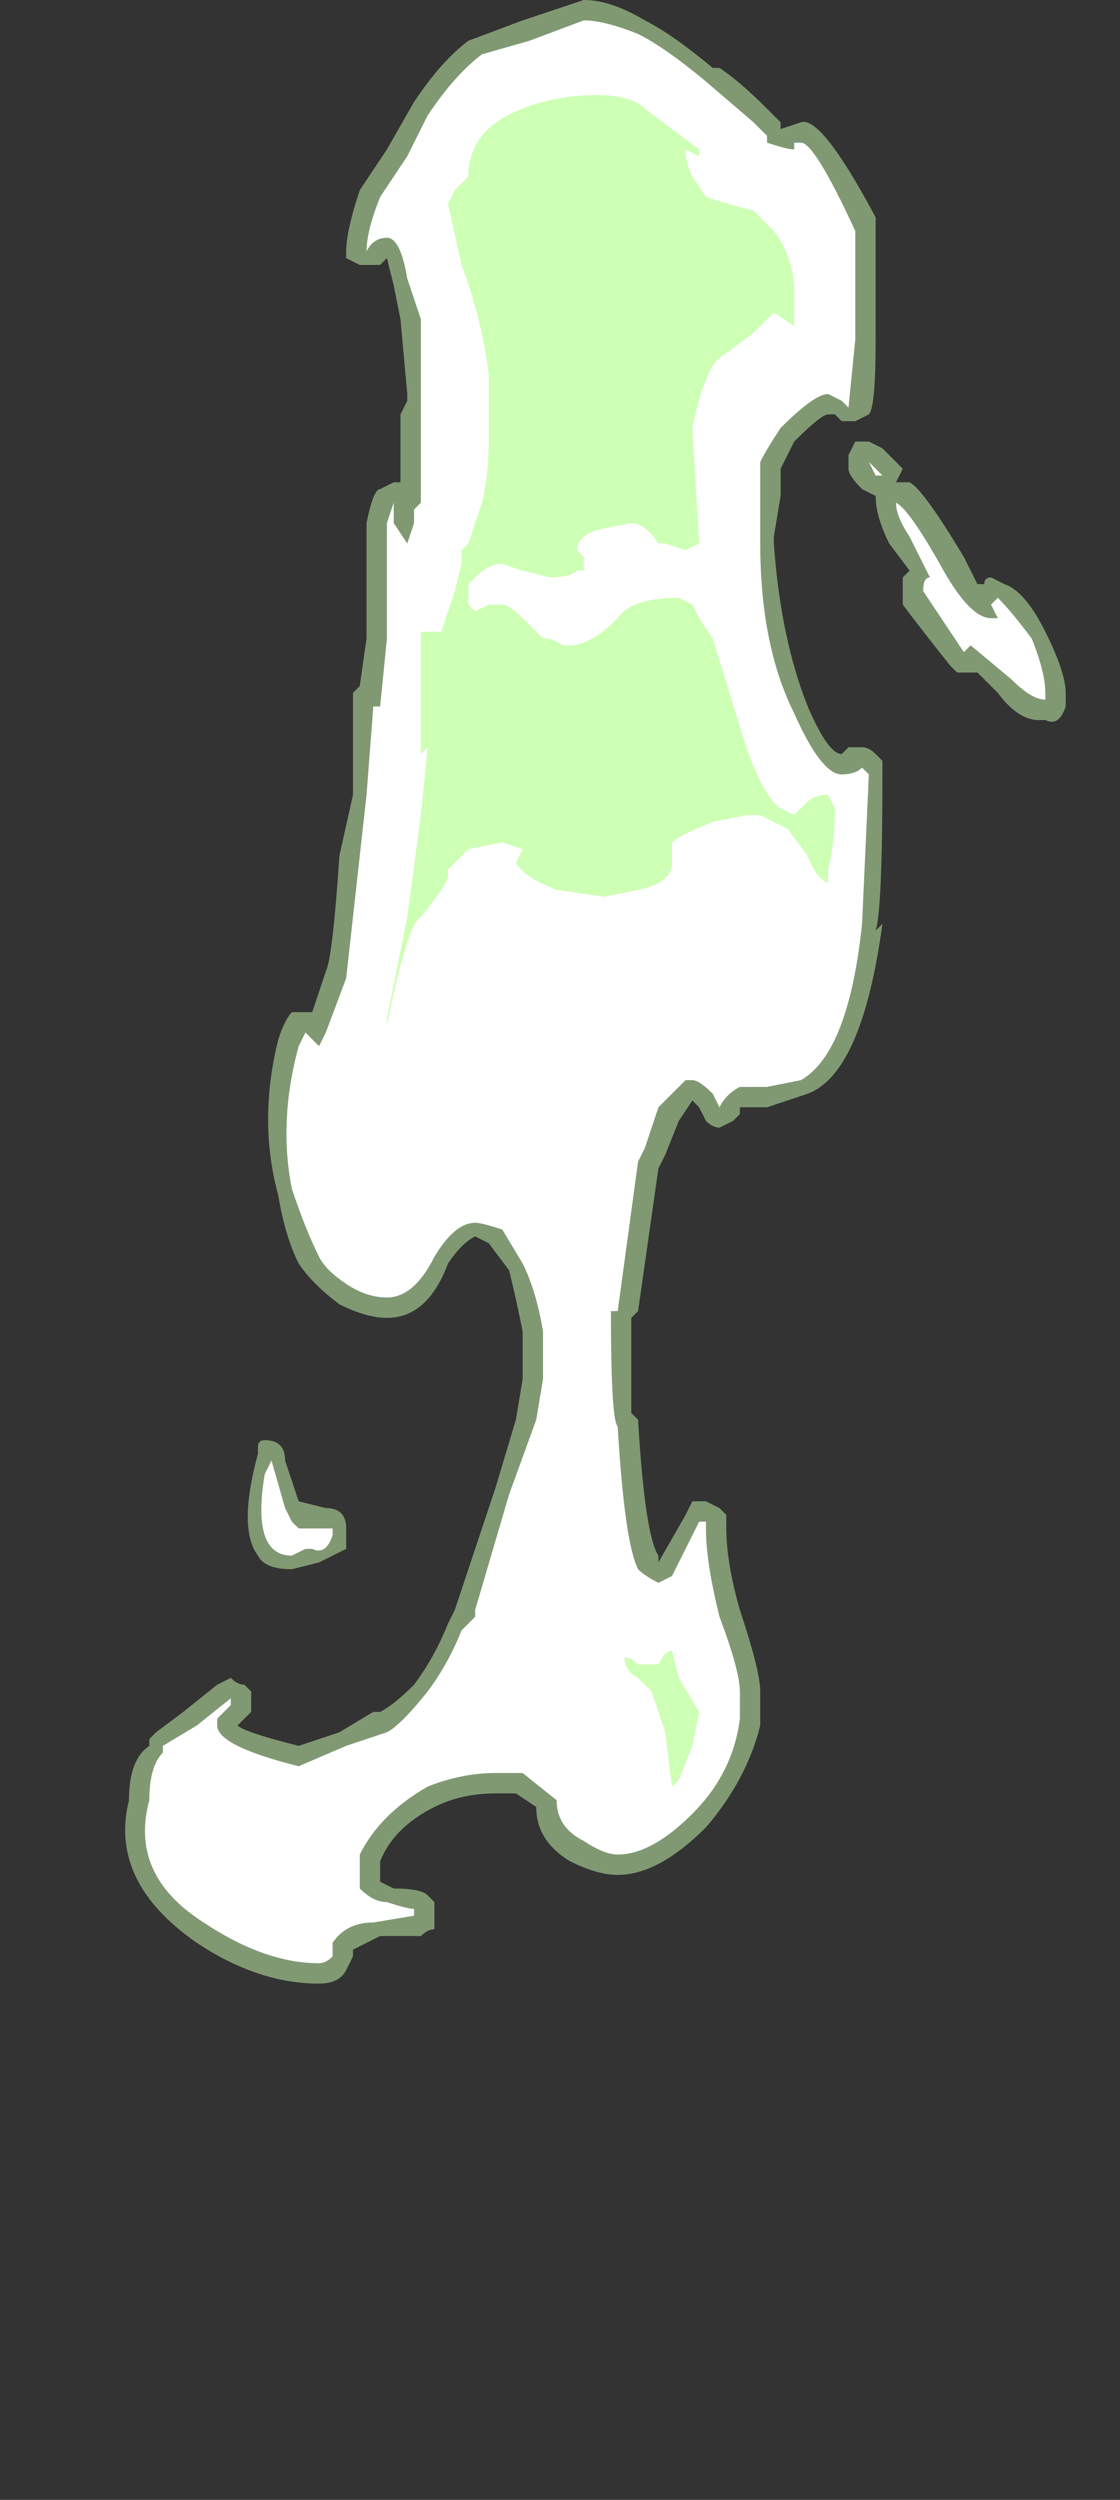 <?xml version="1.0" encoding="UTF-8" standalone="no"?>
<svg xmlns:ffdec="https://www.free-decompiler.com/flash" xmlns:xlink="http://www.w3.org/1999/xlink" ffdec:objectType="frame" height="128.8px" width="57.75px" xmlns="http://www.w3.org/2000/svg">
  <rect width="100%" height="100%" fill="#333333" stroke="none"/>
  <g transform="matrix(1.0, 0.0, 0.0, 1.0, 31.5, 16.45)">
    <use ffdec:characterId="733" height="14.6" transform="matrix(7.0, 0.0, 0.0, 7.0, -25.2, -16.45)" width="6.95" xlink:href="#shape0"/>
  </g>
  <defs>
    <g id="shape0" transform="matrix(1.0, 0.0, 0.0, 1.0, 3.6, 2.35)">
      <path d="M0.75 -1.85 L0.8 -1.85 Q0.95 -1.75 1.15 -1.55 L1.25 -1.45 1.25 -1.4 1.4 -1.45 Q1.55 -1.5 1.95 -0.75 L1.95 0.15 Q1.95 0.65 1.9 0.7 L1.8 0.75 1.7 0.75 1.65 0.7 1.6 0.7 Q1.55 0.7 1.35 0.9 L1.25 1.1 1.25 1.3 1.2 1.6 1.2 1.65 Q1.25 2.35 1.45 2.85 1.6 3.2 1.7 3.2 L1.75 3.15 1.85 3.15 Q1.9 3.15 1.95 3.2 L2.0 3.25 2.0 3.35 Q2.0 4.35 1.95 4.5 L2.0 4.45 Q1.85 5.55 1.45 5.7 L1.15 5.8 0.95 5.8 0.95 5.85 0.9 5.9 0.8 5.95 Q0.75 5.95 0.7 5.9 L0.65 5.8 0.6 5.75 0.5 5.9 0.4 6.15 0.35 6.25 0.2 7.3 0.15 7.35 0.15 8.05 0.2 8.1 Q0.25 8.95 0.35 9.1 L0.35 9.15 0.55 8.8 0.6 8.7 0.7 8.7 0.8 8.75 0.85 8.8 0.85 8.9 Q0.85 9.15 0.95 9.5 1.1 9.95 1.1 10.1 L1.1 10.35 Q1.0 10.75 0.7 11.1 0.35 11.45 0.05 11.45 -0.1 11.45 -0.3 11.35 -0.55 11.2 -0.55 10.95 L-0.7 10.85 -0.85 10.85 Q-1.1 10.85 -1.3 10.95 -1.6 11.1 -1.7 11.35 L-1.7 11.5 -1.6 11.55 Q-1.4 11.55 -1.35 11.6 L-1.3 11.65 -1.3 11.85 Q-1.35 11.85 -1.4 11.9 L-1.7 11.9 Q-1.8 11.95 -1.9 12.0 L-1.9 12.05 -1.95 12.15 Q-2.0 12.25 -2.15 12.25 -2.6 12.25 -3.05 11.95 -3.7 11.5 -3.55 10.9 -3.55 10.6 -3.4 10.5 L-3.4 10.45 -3.35 10.4 -3.15 10.25 -2.9 10.05 -2.8 10.0 Q-2.75 10.05 -2.7 10.05 L-2.65 10.1 -2.65 10.25 -2.75 10.35 Q-2.7 10.4 -2.3 10.5 L-2.0 10.4 -1.75 10.25 -1.7 10.25 Q-1.6 10.2 -1.45 10.05 -1.3 9.85 -1.2 9.6 L-1.15 9.5 -0.85 8.6 -0.7 8.1 -0.65 7.8 -0.65 7.45 Q-0.7 7.2 -0.75 7.0 L-0.9 6.8 -1.0 6.75 Q-1.1 6.8 -1.2 6.95 -1.35 7.35 -1.65 7.35 -1.8 7.35 -2.0 7.25 -2.2 7.1 -2.3 6.95 -2.4 6.75 -2.45 6.45 -2.6 5.9 -2.45 5.3 -2.4 5.15 -2.35 5.1 L-2.2 5.1 -2.1 4.8 Q-2.05 4.7 -2.0 3.95 L-1.9 3.5 -1.9 2.75 -1.85 2.7 -1.8 2.35 Q-1.8 1.7 -1.8 1.55 L-1.8 1.5 Q-1.75 1.25 -1.7 1.25 L-1.6 1.2 -1.55 1.2 -1.55 0.7 -1.5 0.6 -1.5 0.55 -1.55 0.0 -1.6 -0.25 -1.65 -0.45 -1.7 -0.4 Q-1.75 -0.4 -1.8 -0.4 L-1.85 -0.4 -1.95 -0.45 -1.95 -0.5 Q-1.95 -0.65 -1.85 -0.95 L-1.65 -1.25 -1.45 -1.6 Q-1.25 -1.9 -1.05 -2.05 L-0.65 -2.2 -0.2 -2.35 Q0.0 -2.35 0.25 -2.2 0.45 -2.1 0.75 -1.85 M3.35 2.75 L3.35 2.85 Q3.3 3.0 3.2 2.95 L3.15 2.95 Q3.0 2.95 2.85 2.75 L2.7 2.6 2.55 2.6 2.5 2.55 Q2.3 2.3 2.15 2.1 L2.15 2.05 Q2.15 1.95 2.15 1.9 L2.2 1.85 2.05 1.65 Q1.95 1.45 1.95 1.3 L1.85 1.25 Q1.75 1.15 1.75 1.1 L1.75 1.0 1.8 0.9 1.9 0.9 2.0 0.95 2.15 1.1 2.1 1.2 2.2 1.2 Q2.3 1.25 2.6 1.75 L2.7 1.95 2.75 1.95 Q2.75 1.9 2.8 1.9 L2.9 1.95 Q3.05 2.0 3.2 2.3 3.35 2.6 3.35 2.75 M-2.6 8.3 Q-2.6 8.25 -2.55 8.25 -2.4 8.25 -2.4 8.4 L-2.3 8.7 -2.1 8.75 Q-1.95 8.75 -1.95 8.9 L-1.95 9.05 -2.15 9.15 -2.35 9.2 Q-2.55 9.2 -2.6 9.1 -2.75 8.9 -2.6 8.35 L-2.6 8.3" fill="#cdffb4" fill-opacity="0.502" fill-rule="evenodd" stroke="none"/>
      <path d="M1.15 -1.35 L1.15 -1.3 Q1.3 -1.25 1.35 -1.25 L1.35 -1.3 1.4 -1.3 Q1.5 -1.3 1.8 -0.65 L1.8 0.15 1.75 0.65 1.7 0.6 1.6 0.55 Q1.5 0.55 1.25 0.8 1.15 0.95 1.1 1.05 L1.1 1.65 Q1.1 2.4 1.35 2.9 1.55 3.35 1.7 3.35 1.8 3.35 1.85 3.3 L1.9 3.35 1.85 4.45 Q1.75 5.4 1.4 5.6 L1.15 5.65 0.95 5.65 Q0.85 5.7 0.8 5.8 L0.75 5.7 Q0.65 5.6 0.6 5.6 L0.55 5.6 0.35 5.8 0.25 6.1 0.2 6.2 0.05 7.3 0.0 7.3 Q0.0 8.1 0.05 8.15 0.1 9.0 0.2 9.2 0.25 9.25 0.35 9.3 L0.45 9.25 0.65 8.85 0.7 8.85 0.7 8.9 Q0.7 9.15 0.8 9.55 0.95 9.95 0.95 10.1 L0.95 10.3 Q0.9 10.7 0.6 11.0 0.3 11.3 0.05 11.3 -0.05 11.3 -0.2 11.2 -0.4 11.1 -0.4 10.9 L-0.65 10.7 -0.85 10.7 Q-1.1 10.7 -1.35 10.8 -1.7 11.0 -1.85 11.3 L-1.85 11.55 Q-1.75 11.65 -1.65 11.65 -1.5 11.7 -1.45 11.7 L-1.45 11.75 -1.75 11.8 Q-1.95 11.8 -2.05 11.95 L-2.05 12.05 Q-2.1 12.1 -2.15 12.1 -2.55 12.1 -3.0 11.8 -3.55 11.45 -3.4 10.9 -3.4 10.65 -3.3 10.55 L-3.3 10.5 -3.05 10.35 -2.8 10.15 -2.8 10.2 -2.9 10.3 -2.9 10.35 Q-2.9 10.5 -2.3 10.65 L-1.95 10.5 -1.65 10.4 Q-1.55 10.35 -1.35 10.1 -1.2 9.9 -1.1 9.65 L-1.0 9.55 -1.0 9.5 -0.75 8.65 -0.55 8.1 -0.5 7.8 -0.5 7.45 Q-0.55 7.15 -0.65 6.95 L-0.8 6.7 Q-0.95 6.65 -1.0 6.65 -1.15 6.65 -1.3 6.9 -1.45 7.2 -1.65 7.2 -1.8 7.2 -1.95 7.1 -2.1 7.0 -2.15 6.9 -2.25 6.7 -2.35 6.4 -2.45 5.9 -2.3 5.35 L-2.25 5.25 -2.15 5.35 -2.1 5.25 -1.95 4.85 -1.8 3.5 -1.75 2.85 -1.7 2.85 -1.65 2.35 Q-1.65 1.7 -1.65 1.5 L-1.6 1.35 -1.6 1.5 -1.5 1.65 -1.45 1.5 -1.45 1.4 -1.4 1.35 -1.4 0.0 -1.5 -0.3 Q-1.55 -0.6 -1.65 -0.6 -1.75 -0.6 -1.8 -0.5 -1.8 -0.65 -1.7 -0.9 L-1.5 -1.2 -1.35 -1.5 Q-1.15 -1.8 -0.95 -1.95 L-0.6 -2.05 -0.2 -2.2 Q-0.05 -2.2 0.2 -2.1 0.4 -2.0 0.7 -1.75 L1.05 -1.45 1.15 -1.35 M3.2 2.75 Q3.2 2.85 3.2 2.8 3.1 2.8 2.95 2.65 L2.65 2.4 2.6 2.45 2.3 2.0 Q2.3 1.9 2.35 1.9 L2.2 1.6 Q2.1 1.45 2.1 1.35 2.2 1.4 2.45 1.85 2.65 2.2 2.8 2.2 L2.85 2.2 2.8 2.1 2.85 2.05 Q2.95 2.15 3.1 2.35 3.2 2.6 3.2 2.75 M2.0 1.15 L1.95 1.15 1.9 1.05 2.0 1.15 M-2.5 8.4 L-2.4 8.75 -2.35 8.85 -2.3 8.9 -2.05 8.9 -2.05 8.95 Q-2.1 9.1 -2.2 9.05 L-2.25 9.05 -2.35 9.1 Q-2.65 9.1 -2.55 8.5 L-2.5 8.4" fill="#ffffff" fill-rule="evenodd" stroke="none"/>
      <path d="M0.7 -0.9 Q0.85 -0.85 1.05 -0.8 L1.2 -0.65 Q1.35 -0.45 1.35 -0.2 L1.35 0.05 1.2 -0.05 1.05 0.1 0.85 0.25 Q0.75 0.3 0.7 0.45 0.65 0.55 0.6 0.8 L0.65 1.65 0.55 1.7 0.4 1.65 0.35 1.65 Q0.25 1.5 0.15 1.5 L-0.1 1.55 Q-0.25 1.6 -0.25 1.7 L-0.2 1.75 -0.2 1.85 -0.25 1.85 Q-0.3 1.9 -0.45 1.9 L-0.65 1.85 -0.8 1.8 Q-0.9 1.8 -1.0 1.9 L-1.05 1.95 -1.05 2.1 -1.0 2.15 -0.9 2.1 -0.8 2.1 Q-0.75 2.1 -0.65 2.2 L-0.5 2.35 -0.45 2.35 -0.35 2.4 -0.3 2.4 Q-0.15 2.4 0.05 2.2 0.15 2.05 0.5 2.05 L0.6 2.1 0.65 2.2 0.75 2.35 0.95 3.0 Q1.1 3.5 1.25 3.6 L1.35 3.65 1.45 3.55 Q1.5 3.5 1.6 3.5 L1.65 3.6 Q1.65 3.85 1.6 4.05 L1.6 4.15 Q1.5 4.1 1.45 3.95 L1.3 3.75 1.1 3.65 1.0 3.65 0.75 3.7 Q0.5 3.8 0.45 3.85 L0.45 4.0 Q0.45 4.15 0.2 4.2 L-0.05 4.25 -0.4 4.2 Q-0.65 4.1 -0.7 4.0 L-0.65 3.9 -0.8 3.85 -1.05 3.9 -1.2 4.05 -1.2 4.1 Q-1.2 4.15 -1.4 4.4 -1.5 4.45 -1.65 5.2 L-1.65 5.15 -1.5 4.4 -1.4 3.65 -1.35 3.15 -1.4 3.2 -1.4 2.3 -1.25 2.3 -1.15 2.0 -1.1 1.8 -1.1 1.7 -1.05 1.65 -0.95 1.35 Q-0.9 1.15 -0.9 0.9 L-0.9 0.75 Q-0.9 0.6 -0.9 0.4 -0.95 0.0 -1.1 -0.4 L-1.2 -0.85 -1.15 -0.95 -1.05 -1.05 Q-1.05 -1.4 -0.65 -1.55 -0.4 -1.65 -0.1 -1.65 0.15 -1.65 0.25 -1.55 L0.65 -1.25 0.65 -1.2 0.55 -1.25 Q0.55 -1.15 0.6 -1.05 L0.7 -0.9 M0.5 10.0 L0.65 10.25 0.6 10.5 0.5 10.75 0.45 10.8 0.4 10.4 0.3 10.1 0.2 10.0 Q0.1 9.95 0.1 9.85 0.15 9.85 0.2 9.9 L0.35 9.9 Q0.4 9.8 0.45 9.8 L0.5 10.0 M-1.15 2.25 L-1.15 2.25" fill="#cdffb4" fill-rule="evenodd" stroke="none"/>
    </g>
  </defs>
</svg>
